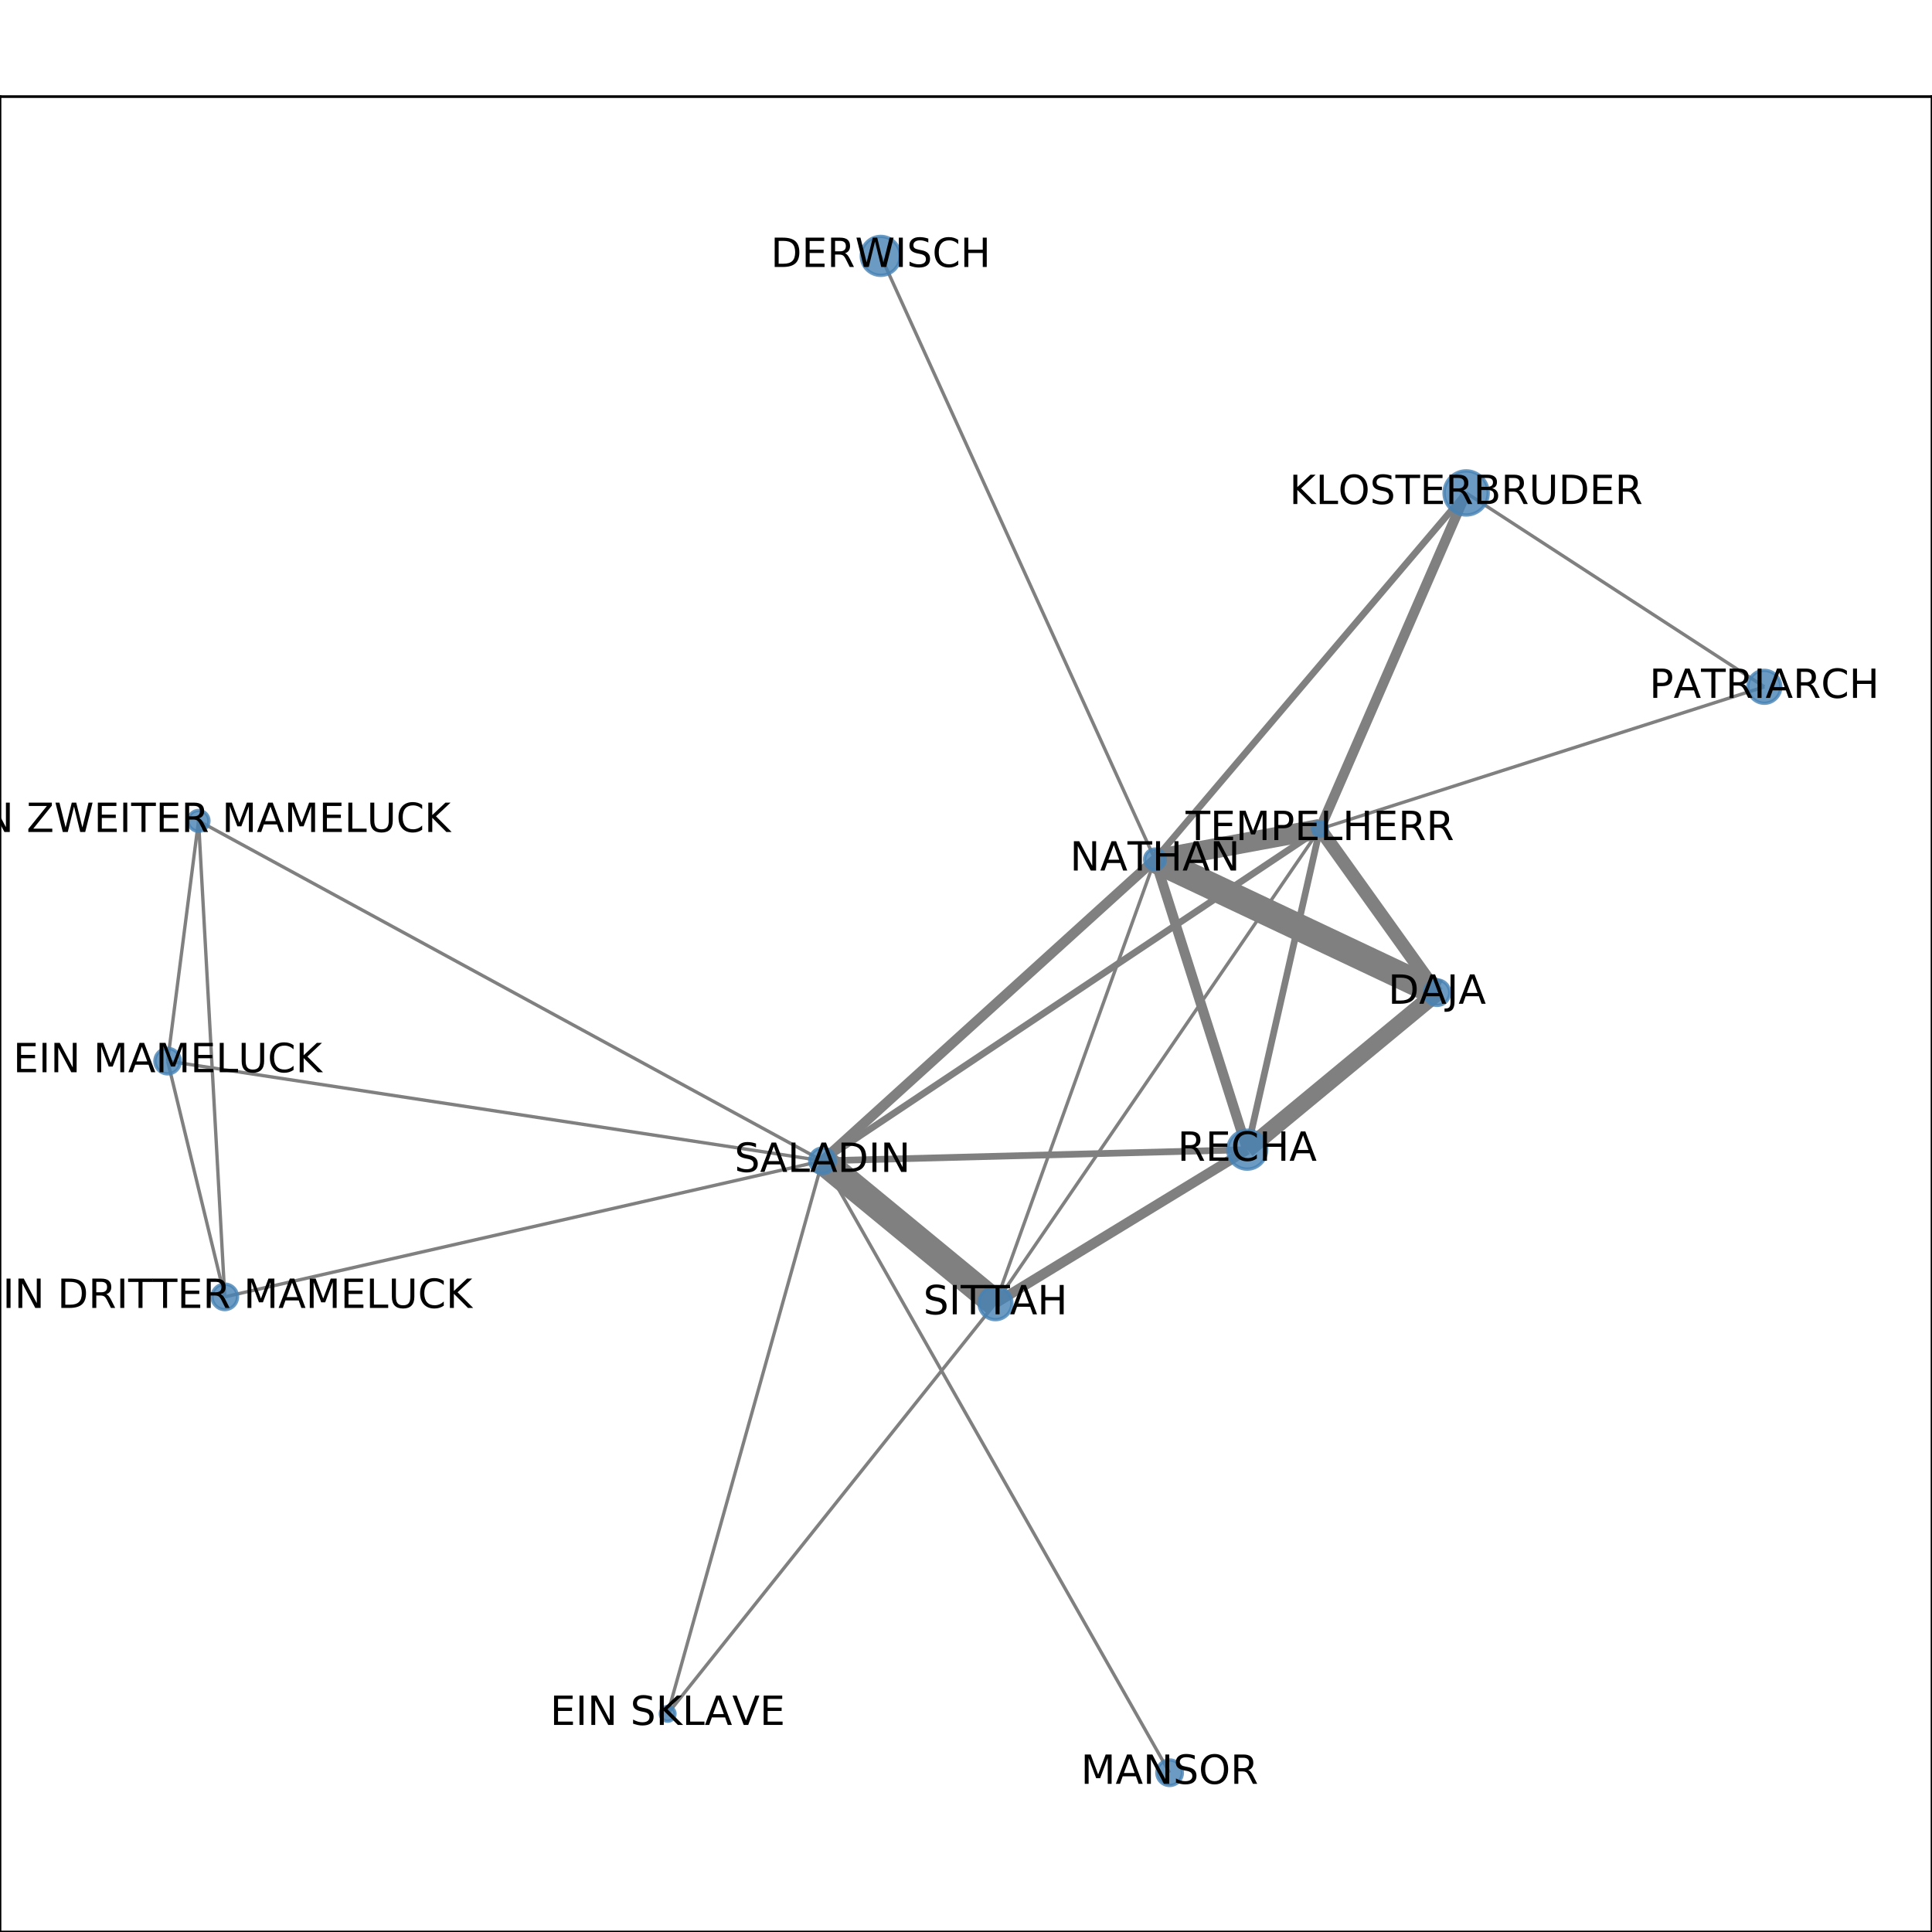 <?xml version="1.0" encoding="utf-8" standalone="no"?>
<!DOCTYPE svg PUBLIC "-//W3C//DTD SVG 1.1//EN"
  "http://www.w3.org/Graphics/SVG/1.1/DTD/svg11.dtd">
<!-- Created with matplotlib (http://matplotlib.org/) -->
<svg height="576pt" version="1.1" viewBox="0 0 576 576" width="576pt" xmlns="http://www.w3.org/2000/svg" xmlns:xlink="http://www.w3.org/1999/xlink">
 <defs>
  <style type="text/css">
*{stroke-linecap:butt;stroke-linejoin:round;}
  </style>
 </defs>
 <g id="figure_1">
  <g id="patch_1">
   <path d="M 0 576 
L 576 576 
L 576 0 
L 0 0 
z
" style="fill:#ffffff;"/>
  </g>
  <g id="axes_1">
   <g id="patch_2">
    <path d="M 0 576 
L 576 576 
L 576 28.8 
L 0 28.8 
z
" style="fill:#ffffff;"/>
   </g>
   <g id="LineCollection_1">
    <path clip-path="url(#p267de0fbba)" d="M 428.437 295.949 
L 371.831 342.762 
" style="fill:none;stroke:#808080;stroke-width:5;"/>
    <path clip-path="url(#p267de0fbba)" d="M 428.437 295.949 
L 393.516 247.144 
" style="fill:none;stroke:#808080;stroke-width:4;"/>
    <path clip-path="url(#p267de0fbba)" d="M 428.437 295.949 
L 344.344 256.227 
" style="fill:none;stroke:#808080;stroke-width:8;"/>
    <path clip-path="url(#p267de0fbba)" d="M 371.831 342.762 
L 393.516 247.144 
" style="fill:none;stroke:#808080;stroke-width:2;"/>
    <path clip-path="url(#p267de0fbba)" d="M 371.831 342.762 
L 296.782 388.531 
" style="fill:none;stroke:#808080;stroke-width:3;"/>
    <path clip-path="url(#p267de0fbba)" d="M 371.831 342.762 
L 245.213 346.079 
" style="fill:none;stroke:#808080;stroke-width:2;"/>
    <path clip-path="url(#p267de0fbba)" d="M 371.831 342.762 
L 344.344 256.227 
" style="fill:none;stroke:#808080;stroke-width:3;"/>
    <path clip-path="url(#p267de0fbba)" d="M 393.516 247.144 
L 437.111 146.962 
" style="fill:none;stroke:#808080;stroke-width:3;"/>
    <path clip-path="url(#p267de0fbba)" d="M 393.516 247.144 
L 245.213 346.079 
" style="fill:none;stroke:#808080;stroke-width:2;"/>
    <path clip-path="url(#p267de0fbba)" d="M 393.516 247.144 
L 344.344 256.227 
" style="fill:none;stroke:#808080;stroke-width:6;"/>
    <path clip-path="url(#p267de0fbba)" d="M 393.516 247.144 
L 296.782 388.531 
" style="fill:none;stroke:#808080;"/>
    <path clip-path="url(#p267de0fbba)" d="M 393.516 247.144 
L 526.017 204.763 
" style="fill:none;stroke:#808080;"/>
    <path clip-path="url(#p267de0fbba)" d="M 344.344 256.227 
L 245.213 346.079 
" style="fill:none;stroke:#808080;stroke-width:3;"/>
    <path clip-path="url(#p267de0fbba)" d="M 344.344 256.227 
L 437.111 146.962 
" style="fill:none;stroke:#808080;stroke-width:2;"/>
    <path clip-path="url(#p267de0fbba)" d="M 344.344 256.227 
L 262.574 76.284 
" style="fill:none;stroke:#808080;"/>
    <path clip-path="url(#p267de0fbba)" d="M 344.344 256.227 
L 296.782 388.531 
" style="fill:none;stroke:#808080;"/>
    <path clip-path="url(#p267de0fbba)" d="M 526.017 204.763 
L 437.111 146.962 
" style="fill:none;stroke:#808080;"/>
    <path clip-path="url(#p267de0fbba)" d="M 348.699 528.516 
L 245.213 346.079 
" style="fill:none;stroke:#808080;"/>
    <path clip-path="url(#p267de0fbba)" d="M 245.213 346.079 
L 199.048 510.953 
" style="fill:none;stroke:#808080;"/>
    <path clip-path="url(#p267de0fbba)" d="M 245.213 346.079 
L 59.193 244.731 
" style="fill:none;stroke:#808080;"/>
    <path clip-path="url(#p267de0fbba)" d="M 245.213 346.079 
L 67.011 386.633 
" style="fill:none;stroke:#808080;"/>
    <path clip-path="url(#p267de0fbba)" d="M 245.213 346.079 
L 296.782 388.531 
" style="fill:none;stroke:#808080;stroke-width:8;"/>
    <path clip-path="url(#p267de0fbba)" d="M 245.213 346.079 
L 49.983 316.356 
" style="fill:none;stroke:#808080;"/>
    <path clip-path="url(#p267de0fbba)" d="M 59.193 244.731 
L 67.011 386.633 
" style="fill:none;stroke:#808080;"/>
    <path clip-path="url(#p267de0fbba)" d="M 59.193 244.731 
L 49.983 316.356 
" style="fill:none;stroke:#808080;"/>
    <path clip-path="url(#p267de0fbba)" d="M 199.048 510.953 
L 296.782 388.531 
" style="fill:none;stroke:#808080;"/>
    <path clip-path="url(#p267de0fbba)" d="M 67.011 386.633 
L 49.983 316.356 
" style="fill:none;stroke:#808080;"/>
   </g>
   <g id="matplotlib.axis_1">
    <g id="xtick_1">
     <g id="line2d_1">
      <defs>
       <path d="M 0 0 
L 0 3.5 
" id="m772a5a3c1b" style="stroke:#000000;stroke-width:0.8;"/>
      </defs>
      <g>
       <use style="stroke:#000000;stroke-width:0.8;" x="49.983" xlink:href="#m772a5a3c1b" y="576"/>
      </g>
     </g>
     <g id="text_1">
      <!-- 0.0 -->
      <defs>
       <path d="M 31.781 66.406 
Q 24.172 66.406 20.328 58.906 
Q 16.5 51.422 16.5 36.375 
Q 16.5 21.391 20.328 13.891 
Q 24.172 6.391 31.781 6.391 
Q 39.453 6.391 43.281 13.891 
Q 47.125 21.391 47.125 36.375 
Q 47.125 51.422 43.281 58.906 
Q 39.453 66.406 31.781 66.406 
z
M 31.781 74.219 
Q 44.047 74.219 50.516 64.516 
Q 56.984 54.828 56.984 36.375 
Q 56.984 17.969 50.516 8.266 
Q 44.047 -1.422 31.781 -1.422 
Q 19.531 -1.422 13.062 8.266 
Q 6.594 17.969 6.594 36.375 
Q 6.594 54.828 13.062 64.516 
Q 19.531 74.219 31.781 74.219 
z
" id="DejaVuSans-30"/>
       <path d="M 10.688 12.406 
L 21 12.406 
L 21 0 
L 10.688 0 
z
" id="DejaVuSans-2e"/>
      </defs>
      <g transform="translate(42.032 590.598)scale(0.1 -0.1)">
       <use xlink:href="#DejaVuSans-30"/>
       <use x="63.623" xlink:href="#DejaVuSans-2e"/>
       <use x="95.41" xlink:href="#DejaVuSans-30"/>
      </g>
     </g>
    </g>
    <g id="xtick_2">
     <g id="line2d_2">
      <g>
       <use style="stroke:#000000;stroke-width:0.8;" x="147.382" xlink:href="#m772a5a3c1b" y="576"/>
      </g>
     </g>
     <g id="text_2">
      <!-- 0.2 -->
      <defs>
       <path d="M 19.188 8.297 
L 53.609 8.297 
L 53.609 0 
L 7.328 0 
L 7.328 8.297 
Q 12.938 14.109 22.625 23.891 
Q 32.328 33.688 34.812 36.531 
Q 39.547 41.844 41.422 45.531 
Q 43.312 49.219 43.312 52.781 
Q 43.312 58.594 39.234 62.25 
Q 35.156 65.922 28.609 65.922 
Q 23.969 65.922 18.812 64.312 
Q 13.672 62.703 7.812 59.422 
L 7.812 69.391 
Q 13.766 71.781 18.938 73 
Q 24.125 74.219 28.422 74.219 
Q 39.75 74.219 46.484 68.547 
Q 53.219 62.891 53.219 53.422 
Q 53.219 48.922 51.531 44.891 
Q 49.859 40.875 45.406 35.406 
Q 44.188 33.984 37.641 27.219 
Q 31.109 20.453 19.188 8.297 
z
" id="DejaVuSans-32"/>
      </defs>
      <g transform="translate(139.43 590.598)scale(0.1 -0.1)">
       <use xlink:href="#DejaVuSans-30"/>
       <use x="63.623" xlink:href="#DejaVuSans-2e"/>
       <use x="95.41" xlink:href="#DejaVuSans-32"/>
      </g>
     </g>
    </g>
    <g id="xtick_3">
     <g id="line2d_3">
      <g>
       <use style="stroke:#000000;stroke-width:0.8;" x="244.78" xlink:href="#m772a5a3c1b" y="576"/>
      </g>
     </g>
     <g id="text_3">
      <!-- 0.4 -->
      <defs>
       <path d="M 37.797 64.312 
L 12.891 25.391 
L 37.797 25.391 
z
M 35.203 72.906 
L 47.609 72.906 
L 47.609 25.391 
L 58.016 25.391 
L 58.016 17.188 
L 47.609 17.188 
L 47.609 0 
L 37.797 0 
L 37.797 17.188 
L 4.891 17.188 
L 4.891 26.703 
z
" id="DejaVuSans-34"/>
      </defs>
      <g transform="translate(236.828 590.598)scale(0.1 -0.1)">
       <use xlink:href="#DejaVuSans-30"/>
       <use x="63.623" xlink:href="#DejaVuSans-2e"/>
       <use x="95.41" xlink:href="#DejaVuSans-34"/>
      </g>
     </g>
    </g>
    <g id="xtick_4">
     <g id="line2d_4">
      <g>
       <use style="stroke:#000000;stroke-width:0.8;" x="342.178" xlink:href="#m772a5a3c1b" y="576"/>
      </g>
     </g>
     <g id="text_4">
      <!-- 0.6 -->
      <defs>
       <path d="M 33.016 40.375 
Q 26.375 40.375 22.484 35.828 
Q 18.609 31.297 18.609 23.391 
Q 18.609 15.531 22.484 10.953 
Q 26.375 6.391 33.016 6.391 
Q 39.656 6.391 43.531 10.953 
Q 47.406 15.531 47.406 23.391 
Q 47.406 31.297 43.531 35.828 
Q 39.656 40.375 33.016 40.375 
z
M 52.594 71.297 
L 52.594 62.312 
Q 48.875 64.062 45.094 64.984 
Q 41.312 65.922 37.594 65.922 
Q 27.828 65.922 22.672 59.328 
Q 17.531 52.734 16.797 39.406 
Q 19.672 43.656 24.016 45.922 
Q 28.375 48.188 33.594 48.188 
Q 44.578 48.188 50.953 41.516 
Q 57.328 34.859 57.328 23.391 
Q 57.328 12.156 50.688 5.359 
Q 44.047 -1.422 33.016 -1.422 
Q 20.359 -1.422 13.672 8.266 
Q 6.984 17.969 6.984 36.375 
Q 6.984 53.656 15.188 63.938 
Q 23.391 74.219 37.203 74.219 
Q 40.922 74.219 44.703 73.484 
Q 48.484 72.75 52.594 71.297 
z
" id="DejaVuSans-36"/>
      </defs>
      <g transform="translate(334.227 590.598)scale(0.1 -0.1)">
       <use xlink:href="#DejaVuSans-30"/>
       <use x="63.623" xlink:href="#DejaVuSans-2e"/>
       <use x="95.41" xlink:href="#DejaVuSans-36"/>
      </g>
     </g>
    </g>
    <g id="xtick_5">
     <g id="line2d_5">
      <g>
       <use style="stroke:#000000;stroke-width:0.8;" x="439.576" xlink:href="#m772a5a3c1b" y="576"/>
      </g>
     </g>
     <g id="text_5">
      <!-- 0.8 -->
      <defs>
       <path d="M 31.781 34.625 
Q 24.75 34.625 20.719 30.859 
Q 16.703 27.094 16.703 20.516 
Q 16.703 13.922 20.719 10.156 
Q 24.75 6.391 31.781 6.391 
Q 38.812 6.391 42.859 10.172 
Q 46.922 13.969 46.922 20.516 
Q 46.922 27.094 42.891 30.859 
Q 38.875 34.625 31.781 34.625 
z
M 21.922 38.812 
Q 15.578 40.375 12.031 44.719 
Q 8.5 49.078 8.5 55.328 
Q 8.5 64.062 14.719 69.141 
Q 20.953 74.219 31.781 74.219 
Q 42.672 74.219 48.875 69.141 
Q 55.078 64.062 55.078 55.328 
Q 55.078 49.078 51.531 44.719 
Q 48 40.375 41.703 38.812 
Q 48.828 37.156 52.797 32.312 
Q 56.781 27.484 56.781 20.516 
Q 56.781 9.906 50.312 4.234 
Q 43.844 -1.422 31.781 -1.422 
Q 19.734 -1.422 13.25 4.234 
Q 6.781 9.906 6.781 20.516 
Q 6.781 27.484 10.781 32.312 
Q 14.797 37.156 21.922 38.812 
z
M 18.312 54.391 
Q 18.312 48.734 21.844 45.562 
Q 25.391 42.391 31.781 42.391 
Q 38.141 42.391 41.719 45.562 
Q 45.312 48.734 45.312 54.391 
Q 45.312 60.062 41.719 63.234 
Q 38.141 66.406 31.781 66.406 
Q 25.391 66.406 21.844 63.234 
Q 18.312 60.062 18.312 54.391 
z
" id="DejaVuSans-38"/>
      </defs>
      <g transform="translate(431.625 590.598)scale(0.1 -0.1)">
       <use xlink:href="#DejaVuSans-30"/>
       <use x="63.623" xlink:href="#DejaVuSans-2e"/>
       <use x="95.41" xlink:href="#DejaVuSans-38"/>
      </g>
     </g>
    </g>
    <g id="xtick_6">
     <g id="line2d_6">
      <g>
       <use style="stroke:#000000;stroke-width:0.8;" x="536.975" xlink:href="#m772a5a3c1b" y="576"/>
      </g>
     </g>
     <g id="text_6">
      <!-- 1.0 -->
      <defs>
       <path d="M 12.406 8.297 
L 28.516 8.297 
L 28.516 63.922 
L 10.984 60.406 
L 10.984 69.391 
L 28.422 72.906 
L 38.281 72.906 
L 38.281 8.297 
L 54.391 8.297 
L 54.391 0 
L 12.406 0 
z
" id="DejaVuSans-31"/>
      </defs>
      <g transform="translate(529.023 590.598)scale(0.1 -0.1)">
       <use xlink:href="#DejaVuSans-31"/>
       <use x="63.623" xlink:href="#DejaVuSans-2e"/>
       <use x="95.41" xlink:href="#DejaVuSans-30"/>
      </g>
     </g>
    </g>
   </g>
   <g id="matplotlib.axis_2">
    <g id="ytick_1">
     <g id="line2d_7">
      <defs>
       <path d="M 0 0 
L -3.5 0 
" id="mc33f397e2b" style="stroke:#000000;stroke-width:0.8;"/>
      </defs>
      <g>
       <use style="stroke:#000000;stroke-width:0.8;" x="0" xlink:href="#mc33f397e2b" y="528.516"/>
      </g>
     </g>
     <g id="text_7">
      <!-- 0.0 -->
      <g transform="translate(-22.903 532.315)scale(0.1 -0.1)">
       <use xlink:href="#DejaVuSans-30"/>
       <use x="63.623" xlink:href="#DejaVuSans-2e"/>
       <use x="95.41" xlink:href="#DejaVuSans-30"/>
      </g>
     </g>
    </g>
    <g id="ytick_2">
     <g id="line2d_8">
      <g>
       <use style="stroke:#000000;stroke-width:0.8;" x="0" xlink:href="#mc33f397e2b" y="438.069"/>
      </g>
     </g>
     <g id="text_8">
      <!-- 0.2 -->
      <g transform="translate(-22.903 441.869)scale(0.1 -0.1)">
       <use xlink:href="#DejaVuSans-30"/>
       <use x="63.623" xlink:href="#DejaVuSans-2e"/>
       <use x="95.41" xlink:href="#DejaVuSans-32"/>
      </g>
     </g>
    </g>
    <g id="ytick_3">
     <g id="line2d_9">
      <g>
       <use style="stroke:#000000;stroke-width:0.8;" x="0" xlink:href="#mc33f397e2b" y="347.623"/>
      </g>
     </g>
     <g id="text_9">
      <!-- 0.4 -->
      <g transform="translate(-22.903 351.422)scale(0.1 -0.1)">
       <use xlink:href="#DejaVuSans-30"/>
       <use x="63.623" xlink:href="#DejaVuSans-2e"/>
       <use x="95.41" xlink:href="#DejaVuSans-34"/>
      </g>
     </g>
    </g>
    <g id="ytick_4">
     <g id="line2d_10">
      <g>
       <use style="stroke:#000000;stroke-width:0.8;" x="0" xlink:href="#mc33f397e2b" y="257.177"/>
      </g>
     </g>
     <g id="text_10">
      <!-- 0.6 -->
      <g transform="translate(-22.903 260.976)scale(0.1 -0.1)">
       <use xlink:href="#DejaVuSans-30"/>
       <use x="63.623" xlink:href="#DejaVuSans-2e"/>
       <use x="95.41" xlink:href="#DejaVuSans-36"/>
      </g>
     </g>
    </g>
    <g id="ytick_5">
     <g id="line2d_11">
      <g>
       <use style="stroke:#000000;stroke-width:0.8;" x="0" xlink:href="#mc33f397e2b" y="166.731"/>
      </g>
     </g>
     <g id="text_11">
      <!-- 0.8 -->
      <g transform="translate(-22.903 170.53)scale(0.1 -0.1)">
       <use xlink:href="#DejaVuSans-30"/>
       <use x="63.623" xlink:href="#DejaVuSans-2e"/>
       <use x="95.41" xlink:href="#DejaVuSans-38"/>
      </g>
     </g>
    </g>
    <g id="ytick_6">
     <g id="line2d_12">
      <g>
       <use style="stroke:#000000;stroke-width:0.8;" x="0" xlink:href="#mc33f397e2b" y="76.284"/>
      </g>
     </g>
     <g id="text_12">
      <!-- 1.0 -->
      <g transform="translate(-22.903 80.084)scale(0.1 -0.1)">
       <use xlink:href="#DejaVuSans-31"/>
       <use x="63.623" xlink:href="#DejaVuSans-2e"/>
       <use x="95.41" xlink:href="#DejaVuSans-30"/>
      </g>
     </g>
    </g>
   </g>
   <g id="PathCollection_1">
    <path clip-path="url(#p267de0fbba)" d="M 428.437 299.747 
C 429.444 299.747 430.41 299.347 431.122 298.634 
C 431.834 297.922 432.234 296.956 432.234 295.949 
C 432.234 294.942 431.834 293.976 431.122 293.264 
C 430.41 292.551 429.444 292.151 428.437 292.151 
C 427.429 292.151 426.463 292.551 425.751 293.264 
C 425.039 293.976 424.639 294.942 424.639 295.949 
C 424.639 296.956 425.039 297.922 425.751 298.634 
C 426.463 299.347 427.429 299.747 428.437 299.747 
z
" style="fill:#4682b4;fill-opacity:0.8;stroke:#4682b4;stroke-opacity:0.8;"/>
    <path clip-path="url(#p267de0fbba)" d="M 371.831 348.563 
C 373.369 348.563 374.845 347.952 375.933 346.864 
C 377.021 345.776 377.632 344.3 377.632 342.762 
C 377.632 341.223 377.021 339.748 375.933 338.66 
C 374.845 337.572 373.369 336.961 371.831 336.961 
C 370.292 336.961 368.816 337.572 367.729 338.66 
C 366.641 339.748 366.029 341.223 366.029 342.762 
C 366.029 344.3 366.641 345.776 367.729 346.864 
C 368.816 347.952 370.292 348.563 371.831 348.563 
z
" style="fill:#4682b4;fill-opacity:0.8;stroke:#4682b4;stroke-opacity:0.8;"/>
    <path clip-path="url(#p267de0fbba)" d="M 393.516 249.337 
C 394.098 249.337 394.655 249.106 395.067 248.695 
C 395.478 248.283 395.709 247.726 395.709 247.144 
C 395.709 246.563 395.478 246.005 395.067 245.594 
C 394.655 245.183 394.098 244.952 393.516 244.952 
C 392.935 244.952 392.377 245.183 391.966 245.594 
C 391.555 246.005 391.324 246.563 391.324 247.144 
C 391.324 247.726 391.555 248.283 391.966 248.695 
C 392.377 249.106 392.935 249.337 393.516 249.337 
z
" style="fill:#4682b4;fill-opacity:0.8;stroke:#4682b4;stroke-opacity:0.8;"/>
    <path clip-path="url(#p267de0fbba)" d="M 344.344 259.328 
C 345.166 259.328 345.955 259.002 346.537 258.42 
C 347.118 257.839 347.445 257.05 347.445 256.227 
C 347.445 255.405 347.118 254.616 346.537 254.035 
C 345.955 253.453 345.166 253.127 344.344 253.127 
C 343.522 253.127 342.733 253.453 342.151 254.035 
C 341.57 254.616 341.243 255.405 341.243 256.227 
C 341.243 257.05 341.57 257.839 342.151 258.42 
C 342.733 259.002 343.522 259.328 344.344 259.328 
z
" style="fill:#4682b4;fill-opacity:0.8;stroke:#4682b4;stroke-opacity:0.8;"/>
    <path clip-path="url(#p267de0fbba)" d="M 262.574 82.085 
C 264.112 82.085 265.588 81.474 266.676 80.386 
C 267.764 79.298 268.375 77.823 268.375 76.284 
C 268.375 74.746 267.764 73.27 266.676 72.182 
C 265.588 71.094 264.112 70.483 262.574 70.483 
C 261.035 70.483 259.56 71.094 258.472 72.182 
C 257.384 73.27 256.773 74.746 256.773 76.284 
C 256.773 77.823 257.384 79.298 258.472 80.386 
C 259.56 81.474 261.035 82.085 262.574 82.085 
z
" style="fill:#4682b4;fill-opacity:0.8;stroke:#4682b4;stroke-opacity:0.8;"/>
    <path clip-path="url(#p267de0fbba)" d="M 526.017 209.666 
C 527.317 209.666 528.564 209.149 529.483 208.23 
C 530.403 207.31 530.919 206.063 530.919 204.763 
C 530.919 203.462 530.403 202.215 529.483 201.296 
C 528.564 200.376 527.317 199.86 526.017 199.86 
C 524.716 199.86 523.469 200.376 522.55 201.296 
C 521.63 202.215 521.114 203.462 521.114 204.763 
C 521.114 206.063 521.63 207.31 522.55 208.23 
C 523.469 209.149 524.716 209.666 526.017 209.666 
z
" style="fill:#4682b4;fill-opacity:0.8;stroke:#4682b4;stroke-opacity:0.8;"/>
    <path clip-path="url(#p267de0fbba)" d="M 437.111 153.54 
C 438.856 153.54 440.529 152.847 441.763 151.614 
C 442.996 150.38 443.689 148.707 443.689 146.962 
C 443.689 145.218 442.996 143.544 441.763 142.311 
C 440.529 141.077 438.856 140.384 437.111 140.384 
C 435.367 140.384 433.694 141.077 432.46 142.311 
C 431.226 143.544 430.533 145.218 430.533 146.962 
C 430.533 148.707 431.226 150.38 432.46 151.614 
C 433.694 152.847 435.367 153.54 437.111 153.54 
z
" style="fill:#4682b4;fill-opacity:0.8;stroke:#4682b4;stroke-opacity:0.8;"/>
    <path clip-path="url(#p267de0fbba)" d="M 348.699 532.313 
C 349.706 532.313 350.672 531.913 351.385 531.201 
C 352.097 530.489 352.497 529.523 352.497 528.516 
C 352.497 527.509 352.097 526.542 351.385 525.83 
C 350.672 525.118 349.706 524.718 348.699 524.718 
C 347.692 524.718 346.726 525.118 346.014 525.83 
C 345.302 526.542 344.901 527.509 344.901 528.516 
C 344.901 529.523 345.302 530.489 346.014 531.201 
C 346.726 531.913 347.692 532.313 348.699 532.313 
z
" style="fill:#4682b4;fill-opacity:0.8;stroke:#4682b4;stroke-opacity:0.8;"/>
    <path clip-path="url(#p267de0fbba)" d="M 245.213 349.876 
C 246.22 349.876 247.186 349.476 247.899 348.764 
C 248.611 348.052 249.011 347.086 249.011 346.079 
C 249.011 345.071 248.611 344.105 247.899 343.393 
C 247.186 342.681 246.22 342.281 245.213 342.281 
C 244.206 342.281 243.24 342.681 242.528 343.393 
C 241.816 344.105 241.415 345.071 241.415 346.079 
C 241.415 347.086 241.816 348.052 242.528 348.764 
C 243.24 349.476 244.206 349.876 245.213 349.876 
z
" style="fill:#4682b4;fill-opacity:0.8;stroke:#4682b4;stroke-opacity:0.8;"/>
    <path clip-path="url(#p267de0fbba)" d="M 59.193 247.831 
C 60.015 247.831 60.804 247.505 61.385 246.923 
C 61.967 246.342 62.294 245.553 62.294 244.731 
C 62.294 243.908 61.967 243.119 61.385 242.538 
C 60.804 241.956 60.015 241.63 59.193 241.63 
C 58.37 241.63 57.582 241.956 57 242.538 
C 56.419 243.119 56.092 243.908 56.092 244.731 
C 56.092 245.553 56.419 246.342 57 246.923 
C 57.582 247.505 58.37 247.831 59.193 247.831 
z
" style="fill:#4682b4;fill-opacity:0.8;stroke:#4682b4;stroke-opacity:0.8;"/>
    <path clip-path="url(#p267de0fbba)" d="M 199.048 513.145 
C 199.63 513.145 200.188 512.914 200.599 512.503 
C 201.01 512.092 201.241 511.534 201.241 510.953 
C 201.241 510.371 201.01 509.813 200.599 509.402 
C 200.188 508.991 199.63 508.76 199.048 508.76 
C 198.467 508.76 197.909 508.991 197.498 509.402 
C 197.087 509.813 196.856 510.371 196.856 510.953 
C 196.856 511.534 197.087 512.092 197.498 512.503 
C 197.909 512.914 198.467 513.145 199.048 513.145 
z
" style="fill:#4682b4;fill-opacity:0.8;stroke:#4682b4;stroke-opacity:0.8;"/>
    <path clip-path="url(#p267de0fbba)" d="M 67.011 390.431 
C 68.018 390.431 68.985 390.031 69.697 389.319 
C 70.409 388.607 70.809 387.641 70.809 386.633 
C 70.809 385.626 70.409 384.66 69.697 383.948 
C 68.985 383.236 68.018 382.836 67.011 382.836 
C 66.004 382.836 65.038 383.236 64.326 383.948 
C 63.614 384.66 63.214 385.626 63.214 386.633 
C 63.214 387.641 63.614 388.607 64.326 389.319 
C 65.038 390.031 66.004 390.431 67.011 390.431 
z
" style="fill:#4682b4;fill-opacity:0.8;stroke:#4682b4;stroke-opacity:0.8;"/>
    <path clip-path="url(#p267de0fbba)" d="M 49.983 320.154 
C 50.991 320.154 51.957 319.754 52.669 319.042 
C 53.381 318.33 53.781 317.363 53.781 316.356 
C 53.781 315.349 53.381 314.383 52.669 313.671 
C 51.957 312.959 50.991 312.558 49.983 312.558 
C 48.976 312.558 48.01 312.959 47.298 313.671 
C 46.586 314.383 46.186 315.349 46.186 316.356 
C 46.186 317.363 46.586 318.33 47.298 319.042 
C 48.01 319.754 48.976 320.154 49.983 320.154 
z
" style="fill:#4682b4;fill-opacity:0.8;stroke:#4682b4;stroke-opacity:0.8;"/>
    <path clip-path="url(#p267de0fbba)" d="M 296.782 393.434 
C 298.082 393.434 299.329 392.917 300.249 391.998 
C 301.168 391.079 301.685 389.831 301.685 388.531 
C 301.685 387.231 301.168 385.984 300.249 385.064 
C 299.329 384.145 298.082 383.628 296.782 383.628 
C 295.482 383.628 294.235 384.145 293.315 385.064 
C 292.396 385.984 291.879 387.231 291.879 388.531 
C 291.879 389.831 292.396 391.079 293.315 391.998 
C 294.235 392.917 295.482 393.434 296.782 393.434 
z
" style="fill:#4682b4;fill-opacity:0.8;stroke:#4682b4;stroke-opacity:0.8;"/>
   </g>
   <g id="patch_3">
    <path d="M 0 576 
L 0 28.8 
" style="fill:none;stroke:#000000;stroke-linecap:square;stroke-linejoin:miter;stroke-width:0.8;"/>
   </g>
   <g id="patch_4">
    <path d="M 576 576 
L 576 28.8 
" style="fill:none;stroke:#000000;stroke-linecap:square;stroke-linejoin:miter;stroke-width:0.8;"/>
   </g>
   <g id="patch_5">
    <path d="M -0 576 
L 576 576 
" style="fill:none;stroke:#000000;stroke-linecap:square;stroke-linejoin:miter;stroke-width:0.8;"/>
   </g>
   <g id="patch_6">
    <path d="M -0 28.8 
L 576 28.8 
" style="fill:none;stroke:#000000;stroke-linecap:square;stroke-linejoin:miter;stroke-width:0.8;"/>
   </g>
   <g id="text_13">
    <g clip-path="url(#p267de0fbba)">
     <!-- DAJA -->
     <defs>
      <path d="M 19.672 64.797 
L 19.672 8.109 
L 31.594 8.109 
Q 46.688 8.109 53.688 14.938 
Q 60.688 21.781 60.688 36.531 
Q 60.688 51.172 53.688 57.984 
Q 46.688 64.797 31.594 64.797 
z
M 9.812 72.906 
L 30.078 72.906 
Q 51.266 72.906 61.172 64.094 
Q 71.094 55.281 71.094 36.531 
Q 71.094 17.672 61.125 8.828 
Q 51.172 0 30.078 0 
L 9.812 0 
z
" id="DejaVuSans-44"/>
      <path d="M 34.188 63.188 
L 20.797 26.906 
L 47.609 26.906 
z
M 28.609 72.906 
L 39.797 72.906 
L 67.578 0 
L 57.328 0 
L 50.688 18.703 
L 17.828 18.703 
L 11.188 0 
L 0.781 0 
z
" id="DejaVuSans-41"/>
      <path d="M 9.812 72.906 
L 19.672 72.906 
L 19.672 5.078 
Q 19.672 -8.109 14.672 -14.062 
Q 9.672 -20.016 -1.422 -20.016 
L -5.172 -20.016 
L -5.172 -11.719 
L -2.094 -11.719 
Q 4.438 -11.719 7.125 -8.047 
Q 9.812 -4.391 9.812 5.078 
z
" id="DejaVuSans-4a"/>
     </defs>
     <g transform="translate(413.84 299.26)scale(0.12 -0.12)">
      <use xlink:href="#DejaVuSans-44"/>
      <use x="76.986" xlink:href="#DejaVuSans-41"/>
      <use x="145.395" xlink:href="#DejaVuSans-4a"/>
      <use x="174.871" xlink:href="#DejaVuSans-41"/>
     </g>
    </g>
   </g>
   <g id="text_14">
    <g clip-path="url(#p267de0fbba)">
     <!-- NATHAN -->
     <defs>
      <path d="M 9.812 72.906 
L 23.094 72.906 
L 55.422 11.922 
L 55.422 72.906 
L 64.984 72.906 
L 64.984 0 
L 51.703 0 
L 19.391 60.984 
L 19.391 0 
L 9.812 0 
z
" id="DejaVuSans-4e"/>
      <path d="M -0.297 72.906 
L 61.375 72.906 
L 61.375 64.594 
L 35.5 64.594 
L 35.5 0 
L 25.594 0 
L 25.594 64.594 
L -0.297 64.594 
z
" id="DejaVuSans-54"/>
      <path d="M 9.812 72.906 
L 19.672 72.906 
L 19.672 43.016 
L 55.516 43.016 
L 55.516 72.906 
L 65.375 72.906 
L 65.375 0 
L 55.516 0 
L 55.516 34.719 
L 19.672 34.719 
L 19.672 0 
L 9.812 0 
z
" id="DejaVuSans-48"/>
     </defs>
     <g transform="translate(318.988 259.539)scale(0.12 -0.12)">
      <use xlink:href="#DejaVuSans-4e"/>
      <use x="74.805" xlink:href="#DejaVuSans-41"/>
      <use x="143.104" xlink:href="#DejaVuSans-54"/>
      <use x="204.188" xlink:href="#DejaVuSans-48"/>
      <use x="279.383" xlink:href="#DejaVuSans-41"/>
      <use x="347.791" xlink:href="#DejaVuSans-4e"/>
     </g>
    </g>
   </g>
   <g id="text_15">
    <g clip-path="url(#p267de0fbba)">
     <!-- DERWISCH -->
     <defs>
      <path d="M 9.812 72.906 
L 55.906 72.906 
L 55.906 64.594 
L 19.672 64.594 
L 19.672 43.016 
L 54.391 43.016 
L 54.391 34.719 
L 19.672 34.719 
L 19.672 8.297 
L 56.781 8.297 
L 56.781 0 
L 9.812 0 
z
" id="DejaVuSans-45"/>
      <path d="M 44.391 34.188 
Q 47.562 33.109 50.562 29.594 
Q 53.562 26.078 56.594 19.922 
L 66.609 0 
L 56 0 
L 46.688 18.703 
Q 43.062 26.031 39.672 28.422 
Q 36.281 30.812 30.422 30.812 
L 19.672 30.812 
L 19.672 0 
L 9.812 0 
L 9.812 72.906 
L 32.078 72.906 
Q 44.578 72.906 50.734 67.672 
Q 56.891 62.453 56.891 51.906 
Q 56.891 45.016 53.688 40.469 
Q 50.484 35.938 44.391 34.188 
z
M 19.672 64.797 
L 19.672 38.922 
L 32.078 38.922 
Q 39.203 38.922 42.844 42.219 
Q 46.484 45.516 46.484 51.906 
Q 46.484 58.297 42.844 61.547 
Q 39.203 64.797 32.078 64.797 
z
" id="DejaVuSans-52"/>
      <path d="M 3.328 72.906 
L 13.281 72.906 
L 28.609 11.281 
L 43.891 72.906 
L 54.984 72.906 
L 70.312 11.281 
L 85.594 72.906 
L 95.609 72.906 
L 77.297 0 
L 64.891 0 
L 49.516 63.281 
L 33.984 0 
L 21.578 0 
z
" id="DejaVuSans-57"/>
      <path d="M 9.812 72.906 
L 19.672 72.906 
L 19.672 0 
L 9.812 0 
z
" id="DejaVuSans-49"/>
      <path d="M 53.516 70.516 
L 53.516 60.891 
Q 47.906 63.578 42.922 64.891 
Q 37.938 66.219 33.297 66.219 
Q 25.25 66.219 20.875 63.094 
Q 16.5 59.969 16.5 54.203 
Q 16.5 49.359 19.406 46.891 
Q 22.312 44.438 30.422 42.922 
L 36.375 41.703 
Q 47.406 39.594 52.656 34.297 
Q 57.906 29 57.906 20.125 
Q 57.906 9.516 50.797 4.047 
Q 43.703 -1.422 29.984 -1.422 
Q 24.812 -1.422 18.969 -0.25 
Q 13.141 0.922 6.891 3.219 
L 6.891 13.375 
Q 12.891 10.016 18.656 8.297 
Q 24.422 6.594 29.984 6.594 
Q 38.422 6.594 43.016 9.906 
Q 47.609 13.234 47.609 19.391 
Q 47.609 24.75 44.312 27.781 
Q 41.016 30.812 33.5 32.328 
L 27.484 33.5 
Q 16.453 35.688 11.516 40.375 
Q 6.594 45.062 6.594 53.422 
Q 6.594 63.094 13.406 68.656 
Q 20.219 74.219 32.172 74.219 
Q 37.312 74.219 42.625 73.281 
Q 47.953 72.359 53.516 70.516 
z
" id="DejaVuSans-53"/>
      <path d="M 64.406 67.281 
L 64.406 56.891 
Q 59.422 61.531 53.781 63.812 
Q 48.141 66.109 41.797 66.109 
Q 29.297 66.109 22.656 58.469 
Q 16.016 50.828 16.016 36.375 
Q 16.016 21.969 22.656 14.328 
Q 29.297 6.688 41.797 6.688 
Q 48.141 6.688 53.781 8.984 
Q 59.422 11.281 64.406 15.922 
L 64.406 5.609 
Q 59.234 2.094 53.438 0.328 
Q 47.656 -1.422 41.219 -1.422 
Q 24.656 -1.422 15.125 8.703 
Q 5.609 18.844 5.609 36.375 
Q 5.609 53.953 15.125 64.078 
Q 24.656 74.219 41.219 74.219 
Q 47.75 74.219 53.531 72.484 
Q 59.328 70.75 64.406 67.281 
z
" id="DejaVuSans-43"/>
     </defs>
     <g transform="translate(229.784 79.596)scale(0.12 -0.12)">
      <use xlink:href="#DejaVuSans-44"/>
      <use x="77.002" xlink:href="#DejaVuSans-45"/>
      <use x="140.186" xlink:href="#DejaVuSans-52"/>
      <use x="209.605" xlink:href="#DejaVuSans-57"/>
      <use x="308.482" xlink:href="#DejaVuSans-49"/>
      <use x="337.975" xlink:href="#DejaVuSans-53"/>
      <use x="401.451" xlink:href="#DejaVuSans-43"/>
      <use x="471.275" xlink:href="#DejaVuSans-48"/>
     </g>
    </g>
   </g>
   <g id="text_16">
    <g clip-path="url(#p267de0fbba)">
     <!-- PATRIARCH -->
     <defs>
      <path d="M 19.672 64.797 
L 19.672 37.406 
L 32.078 37.406 
Q 38.969 37.406 42.719 40.969 
Q 46.484 44.531 46.484 51.125 
Q 46.484 57.672 42.719 61.234 
Q 38.969 64.797 32.078 64.797 
z
M 9.812 72.906 
L 32.078 72.906 
Q 44.344 72.906 50.609 67.359 
Q 56.891 61.812 56.891 51.125 
Q 56.891 40.328 50.609 34.812 
Q 44.344 29.297 32.078 29.297 
L 19.672 29.297 
L 19.672 0 
L 9.812 0 
z
" id="DejaVuSans-50"/>
     </defs>
     <g transform="translate(491.732 208.074)scale(0.12 -0.12)">
      <use xlink:href="#DejaVuSans-50"/>
      <use x="60.209" xlink:href="#DejaVuSans-41"/>
      <use x="128.508" xlink:href="#DejaVuSans-54"/>
      <use x="189.592" xlink:href="#DejaVuSans-52"/>
      <use x="259.074" xlink:href="#DejaVuSans-49"/>
      <use x="288.566" xlink:href="#DejaVuSans-41"/>
      <use x="356.975" xlink:href="#DejaVuSans-52"/>
      <use x="426.379" xlink:href="#DejaVuSans-43"/>
      <use x="496.203" xlink:href="#DejaVuSans-48"/>
     </g>
    </g>
   </g>
   <g id="text_17">
    <g clip-path="url(#p267de0fbba)">
     <!-- TEMPELHERR -->
     <defs>
      <path d="M 9.812 72.906 
L 24.516 72.906 
L 43.109 23.297 
L 61.812 72.906 
L 76.516 72.906 
L 76.516 0 
L 66.891 0 
L 66.891 64.016 
L 48.094 14.016 
L 38.188 14.016 
L 19.391 64.016 
L 19.391 0 
L 9.812 0 
z
" id="DejaVuSans-4d"/>
      <path d="M 9.812 72.906 
L 19.672 72.906 
L 19.672 8.297 
L 55.172 8.297 
L 55.172 0 
L 9.812 0 
z
" id="DejaVuSans-4c"/>
     </defs>
     <g transform="translate(353.49 250.455)scale(0.12 -0.12)">
      <use xlink:href="#DejaVuSans-54"/>
      <use x="61.084" xlink:href="#DejaVuSans-45"/>
      <use x="124.268" xlink:href="#DejaVuSans-4d"/>
      <use x="210.547" xlink:href="#DejaVuSans-50"/>
      <use x="270.85" xlink:href="#DejaVuSans-45"/>
      <use x="334.033" xlink:href="#DejaVuSans-4c"/>
      <use x="389.746" xlink:href="#DejaVuSans-48"/>
      <use x="464.941" xlink:href="#DejaVuSans-45"/>
      <use x="528.125" xlink:href="#DejaVuSans-52"/>
      <use x="597.607" xlink:href="#DejaVuSans-52"/>
     </g>
    </g>
   </g>
   <g id="text_18">
    <g clip-path="url(#p267de0fbba)">
     <!-- RECHA -->
     <g transform="translate(351.064 346.073)scale(0.12 -0.12)">
      <use xlink:href="#DejaVuSans-52"/>
      <use x="69.482" xlink:href="#DejaVuSans-45"/>
      <use x="132.666" xlink:href="#DejaVuSans-43"/>
      <use x="202.49" xlink:href="#DejaVuSans-48"/>
      <use x="277.686" xlink:href="#DejaVuSans-41"/>
     </g>
    </g>
   </g>
   <g id="text_19">
    <g clip-path="url(#p267de0fbba)">
     <!-- SALADIN -->
     <g transform="translate(218.971 349.39)scale(0.12 -0.12)">
      <use xlink:href="#DejaVuSans-53"/>
      <use x="63.492" xlink:href="#DejaVuSans-41"/>
      <use x="131.9" xlink:href="#DejaVuSans-4c"/>
      <use x="187.645" xlink:href="#DejaVuSans-41"/>
      <use x="256.053" xlink:href="#DejaVuSans-44"/>
      <use x="333.055" xlink:href="#DejaVuSans-49"/>
      <use x="362.547" xlink:href="#DejaVuSans-4e"/>
     </g>
    </g>
   </g>
   <g id="text_20">
    <g clip-path="url(#p267de0fbba)">
     <!-- EIN ZWEITER MAMELUCK -->
     <defs>
      <path id="DejaVuSans-20"/>
      <path d="M 5.609 72.906 
L 62.891 72.906 
L 62.891 65.375 
L 16.797 8.297 
L 64.016 8.297 
L 64.016 0 
L 4.5 0 
L 4.5 7.516 
L 50.594 64.594 
L 5.609 64.594 
z
" id="DejaVuSans-5a"/>
      <path d="M 8.688 72.906 
L 18.609 72.906 
L 18.609 28.609 
Q 18.609 16.891 22.844 11.734 
Q 27.094 6.594 36.625 6.594 
Q 46.094 6.594 50.344 11.734 
Q 54.594 16.891 54.594 28.609 
L 54.594 72.906 
L 64.5 72.906 
L 64.5 27.391 
Q 64.5 13.141 57.438 5.859 
Q 50.391 -1.422 36.625 -1.422 
Q 22.797 -1.422 15.734 5.859 
Q 8.688 13.141 8.688 27.391 
z
" id="DejaVuSans-55"/>
      <path d="M 9.812 72.906 
L 19.672 72.906 
L 19.672 42.094 
L 52.391 72.906 
L 65.094 72.906 
L 28.906 38.922 
L 67.672 0 
L 54.688 0 
L 19.672 35.109 
L 19.672 0 
L 9.812 0 
z
" id="DejaVuSans-4b"/>
     </defs>
     <g transform="translate(-16.003 248.042)scale(0.12 -0.12)">
      <use xlink:href="#DejaVuSans-45"/>
      <use x="63.184" xlink:href="#DejaVuSans-49"/>
      <use x="92.676" xlink:href="#DejaVuSans-4e"/>
      <use x="167.48" xlink:href="#DejaVuSans-20"/>
      <use x="199.268" xlink:href="#DejaVuSans-5a"/>
      <use x="267.773" xlink:href="#DejaVuSans-57"/>
      <use x="366.65" xlink:href="#DejaVuSans-45"/>
      <use x="429.834" xlink:href="#DejaVuSans-49"/>
      <use x="459.326" xlink:href="#DejaVuSans-54"/>
      <use x="520.41" xlink:href="#DejaVuSans-45"/>
      <use x="583.594" xlink:href="#DejaVuSans-52"/>
      <use x="653.076" xlink:href="#DejaVuSans-20"/>
      <use x="684.863" xlink:href="#DejaVuSans-4d"/>
      <use x="771.143" xlink:href="#DejaVuSans-41"/>
      <use x="839.551" xlink:href="#DejaVuSans-4d"/>
      <use x="925.83" xlink:href="#DejaVuSans-45"/>
      <use x="989.014" xlink:href="#DejaVuSans-4c"/>
      <use x="1044.648" xlink:href="#DejaVuSans-55"/>
      <use x="1117.842" xlink:href="#DejaVuSans-43"/>
      <use x="1187.666" xlink:href="#DejaVuSans-4b"/>
     </g>
    </g>
   </g>
   <g id="text_21">
    <g clip-path="url(#p267de0fbba)">
     <!-- KLOSTERBRUDER -->
     <defs>
      <path d="M 39.406 66.219 
Q 28.656 66.219 22.328 58.203 
Q 16.016 50.203 16.016 36.375 
Q 16.016 22.609 22.328 14.594 
Q 28.656 6.594 39.406 6.594 
Q 50.141 6.594 56.422 14.594 
Q 62.703 22.609 62.703 36.375 
Q 62.703 50.203 56.422 58.203 
Q 50.141 66.219 39.406 66.219 
z
M 39.406 74.219 
Q 54.734 74.219 63.906 63.938 
Q 73.094 53.656 73.094 36.375 
Q 73.094 19.141 63.906 8.859 
Q 54.734 -1.422 39.406 -1.422 
Q 24.031 -1.422 14.812 8.828 
Q 5.609 19.094 5.609 36.375 
Q 5.609 53.656 14.812 63.938 
Q 24.031 74.219 39.406 74.219 
z
" id="DejaVuSans-4f"/>
      <path d="M 19.672 34.812 
L 19.672 8.109 
L 35.5 8.109 
Q 43.453 8.109 47.281 11.406 
Q 51.125 14.703 51.125 21.484 
Q 51.125 28.328 47.281 31.562 
Q 43.453 34.812 35.5 34.812 
z
M 19.672 64.797 
L 19.672 42.828 
L 34.281 42.828 
Q 41.5 42.828 45.031 45.531 
Q 48.578 48.25 48.578 53.812 
Q 48.578 59.328 45.031 62.062 
Q 41.5 64.797 34.281 64.797 
z
M 9.812 72.906 
L 35.016 72.906 
Q 46.297 72.906 52.391 68.219 
Q 58.5 63.531 58.5 54.891 
Q 58.5 48.188 55.375 44.234 
Q 52.25 40.281 46.188 39.312 
Q 53.469 37.75 57.5 32.781 
Q 61.531 27.828 61.531 20.406 
Q 61.531 10.641 54.891 5.312 
Q 48.25 0 35.984 0 
L 9.812 0 
z
" id="DejaVuSans-42"/>
     </defs>
     <g transform="translate(384.422 150.274)scale(0.12 -0.12)">
      <use xlink:href="#DejaVuSans-4b"/>
      <use x="65.576" xlink:href="#DejaVuSans-4c"/>
      <use x="121.242" xlink:href="#DejaVuSans-4f"/>
      <use x="199.953" xlink:href="#DejaVuSans-53"/>
      <use x="263.43" xlink:href="#DejaVuSans-54"/>
      <use x="324.514" xlink:href="#DejaVuSans-45"/>
      <use x="387.697" xlink:href="#DejaVuSans-52"/>
      <use x="457.18" xlink:href="#DejaVuSans-42"/>
      <use x="525.783" xlink:href="#DejaVuSans-52"/>
      <use x="595.266" xlink:href="#DejaVuSans-55"/>
      <use x="668.459" xlink:href="#DejaVuSans-44"/>
      <use x="745.461" xlink:href="#DejaVuSans-45"/>
      <use x="808.645" xlink:href="#DejaVuSans-52"/>
     </g>
    </g>
   </g>
   <g id="text_22">
    <g clip-path="url(#p267de0fbba)">
     <!-- EIN SKLAVE -->
     <defs>
      <path d="M 28.609 0 
L 0.781 72.906 
L 11.078 72.906 
L 34.188 11.531 
L 57.328 72.906 
L 67.578 72.906 
L 39.797 0 
z
" id="DejaVuSans-56"/>
     </defs>
     <g transform="translate(164.008 514.264)scale(0.12 -0.12)">
      <use xlink:href="#DejaVuSans-45"/>
      <use x="63.184" xlink:href="#DejaVuSans-49"/>
      <use x="92.676" xlink:href="#DejaVuSans-4e"/>
      <use x="167.48" xlink:href="#DejaVuSans-20"/>
      <use x="199.268" xlink:href="#DejaVuSans-53"/>
      <use x="262.744" xlink:href="#DejaVuSans-4b"/>
      <use x="328.32" xlink:href="#DejaVuSans-4c"/>
      <use x="384.064" xlink:href="#DejaVuSans-41"/>
      <use x="452.379" xlink:href="#DejaVuSans-56"/>
      <use x="520.787" xlink:href="#DejaVuSans-45"/>
     </g>
    </g>
   </g>
   <g id="text_23">
    <g clip-path="url(#p267de0fbba)">
     <!-- MANSOR -->
     <g transform="translate(322.228 531.827)scale(0.12 -0.12)">
      <use xlink:href="#DejaVuSans-4d"/>
      <use x="86.279" xlink:href="#DejaVuSans-41"/>
      <use x="154.688" xlink:href="#DejaVuSans-4e"/>
      <use x="229.492" xlink:href="#DejaVuSans-53"/>
      <use x="292.969" xlink:href="#DejaVuSans-4f"/>
      <use x="371.68" xlink:href="#DejaVuSans-52"/>
     </g>
    </g>
   </g>
   <g id="text_24">
    <g clip-path="url(#p267de0fbba)">
     <!-- EIN MAMELUCK -->
     <g transform="translate(3.923 319.668)scale(0.12 -0.12)">
      <use xlink:href="#DejaVuSans-45"/>
      <use x="63.184" xlink:href="#DejaVuSans-49"/>
      <use x="92.676" xlink:href="#DejaVuSans-4e"/>
      <use x="167.48" xlink:href="#DejaVuSans-20"/>
      <use x="199.268" xlink:href="#DejaVuSans-4d"/>
      <use x="285.547" xlink:href="#DejaVuSans-41"/>
      <use x="353.955" xlink:href="#DejaVuSans-4d"/>
      <use x="440.234" xlink:href="#DejaVuSans-45"/>
      <use x="503.418" xlink:href="#DejaVuSans-4c"/>
      <use x="559.053" xlink:href="#DejaVuSans-55"/>
      <use x="632.246" xlink:href="#DejaVuSans-43"/>
      <use x="702.07" xlink:href="#DejaVuSans-4b"/>
     </g>
    </g>
   </g>
   <g id="text_25">
    <g clip-path="url(#p267de0fbba)">
     <!-- EIN DRITTER MAMELUCK -->
     <g transform="translate(-6.804 389.945)scale(0.12 -0.12)">
      <use xlink:href="#DejaVuSans-45"/>
      <use x="63.184" xlink:href="#DejaVuSans-49"/>
      <use x="92.676" xlink:href="#DejaVuSans-4e"/>
      <use x="167.48" xlink:href="#DejaVuSans-20"/>
      <use x="199.268" xlink:href="#DejaVuSans-44"/>
      <use x="276.27" xlink:href="#DejaVuSans-52"/>
      <use x="345.752" xlink:href="#DejaVuSans-49"/>
      <use x="375.244" xlink:href="#DejaVuSans-54"/>
      <use x="436.312" xlink:href="#DejaVuSans-54"/>
      <use x="497.396" xlink:href="#DejaVuSans-45"/>
      <use x="560.58" xlink:href="#DejaVuSans-52"/>
      <use x="630.062" xlink:href="#DejaVuSans-20"/>
      <use x="661.85" xlink:href="#DejaVuSans-4d"/>
      <use x="748.129" xlink:href="#DejaVuSans-41"/>
      <use x="816.537" xlink:href="#DejaVuSans-4d"/>
      <use x="902.816" xlink:href="#DejaVuSans-45"/>
      <use x="966" xlink:href="#DejaVuSans-4c"/>
      <use x="1021.635" xlink:href="#DejaVuSans-55"/>
      <use x="1094.828" xlink:href="#DejaVuSans-43"/>
      <use x="1164.652" xlink:href="#DejaVuSans-4b"/>
     </g>
    </g>
   </g>
   <g id="text_26">
    <g clip-path="url(#p267de0fbba)">
     <!-- SITTAH -->
     <g transform="translate(275.264 391.842)scale(0.12 -0.12)">
      <use xlink:href="#DejaVuSans-53"/>
      <use x="63.477" xlink:href="#DejaVuSans-49"/>
      <use x="92.969" xlink:href="#DejaVuSans-54"/>
      <use x="154.037" xlink:href="#DejaVuSans-54"/>
      <use x="215.012" xlink:href="#DejaVuSans-41"/>
      <use x="283.42" xlink:href="#DejaVuSans-48"/>
     </g>
    </g>
   </g>
  </g>
 </g>
 <defs>
  <clipPath id="p267de0fbba">
   <rect height="547.2" width="576" x="0" y="28.8"/>
  </clipPath>
 </defs>
</svg>
